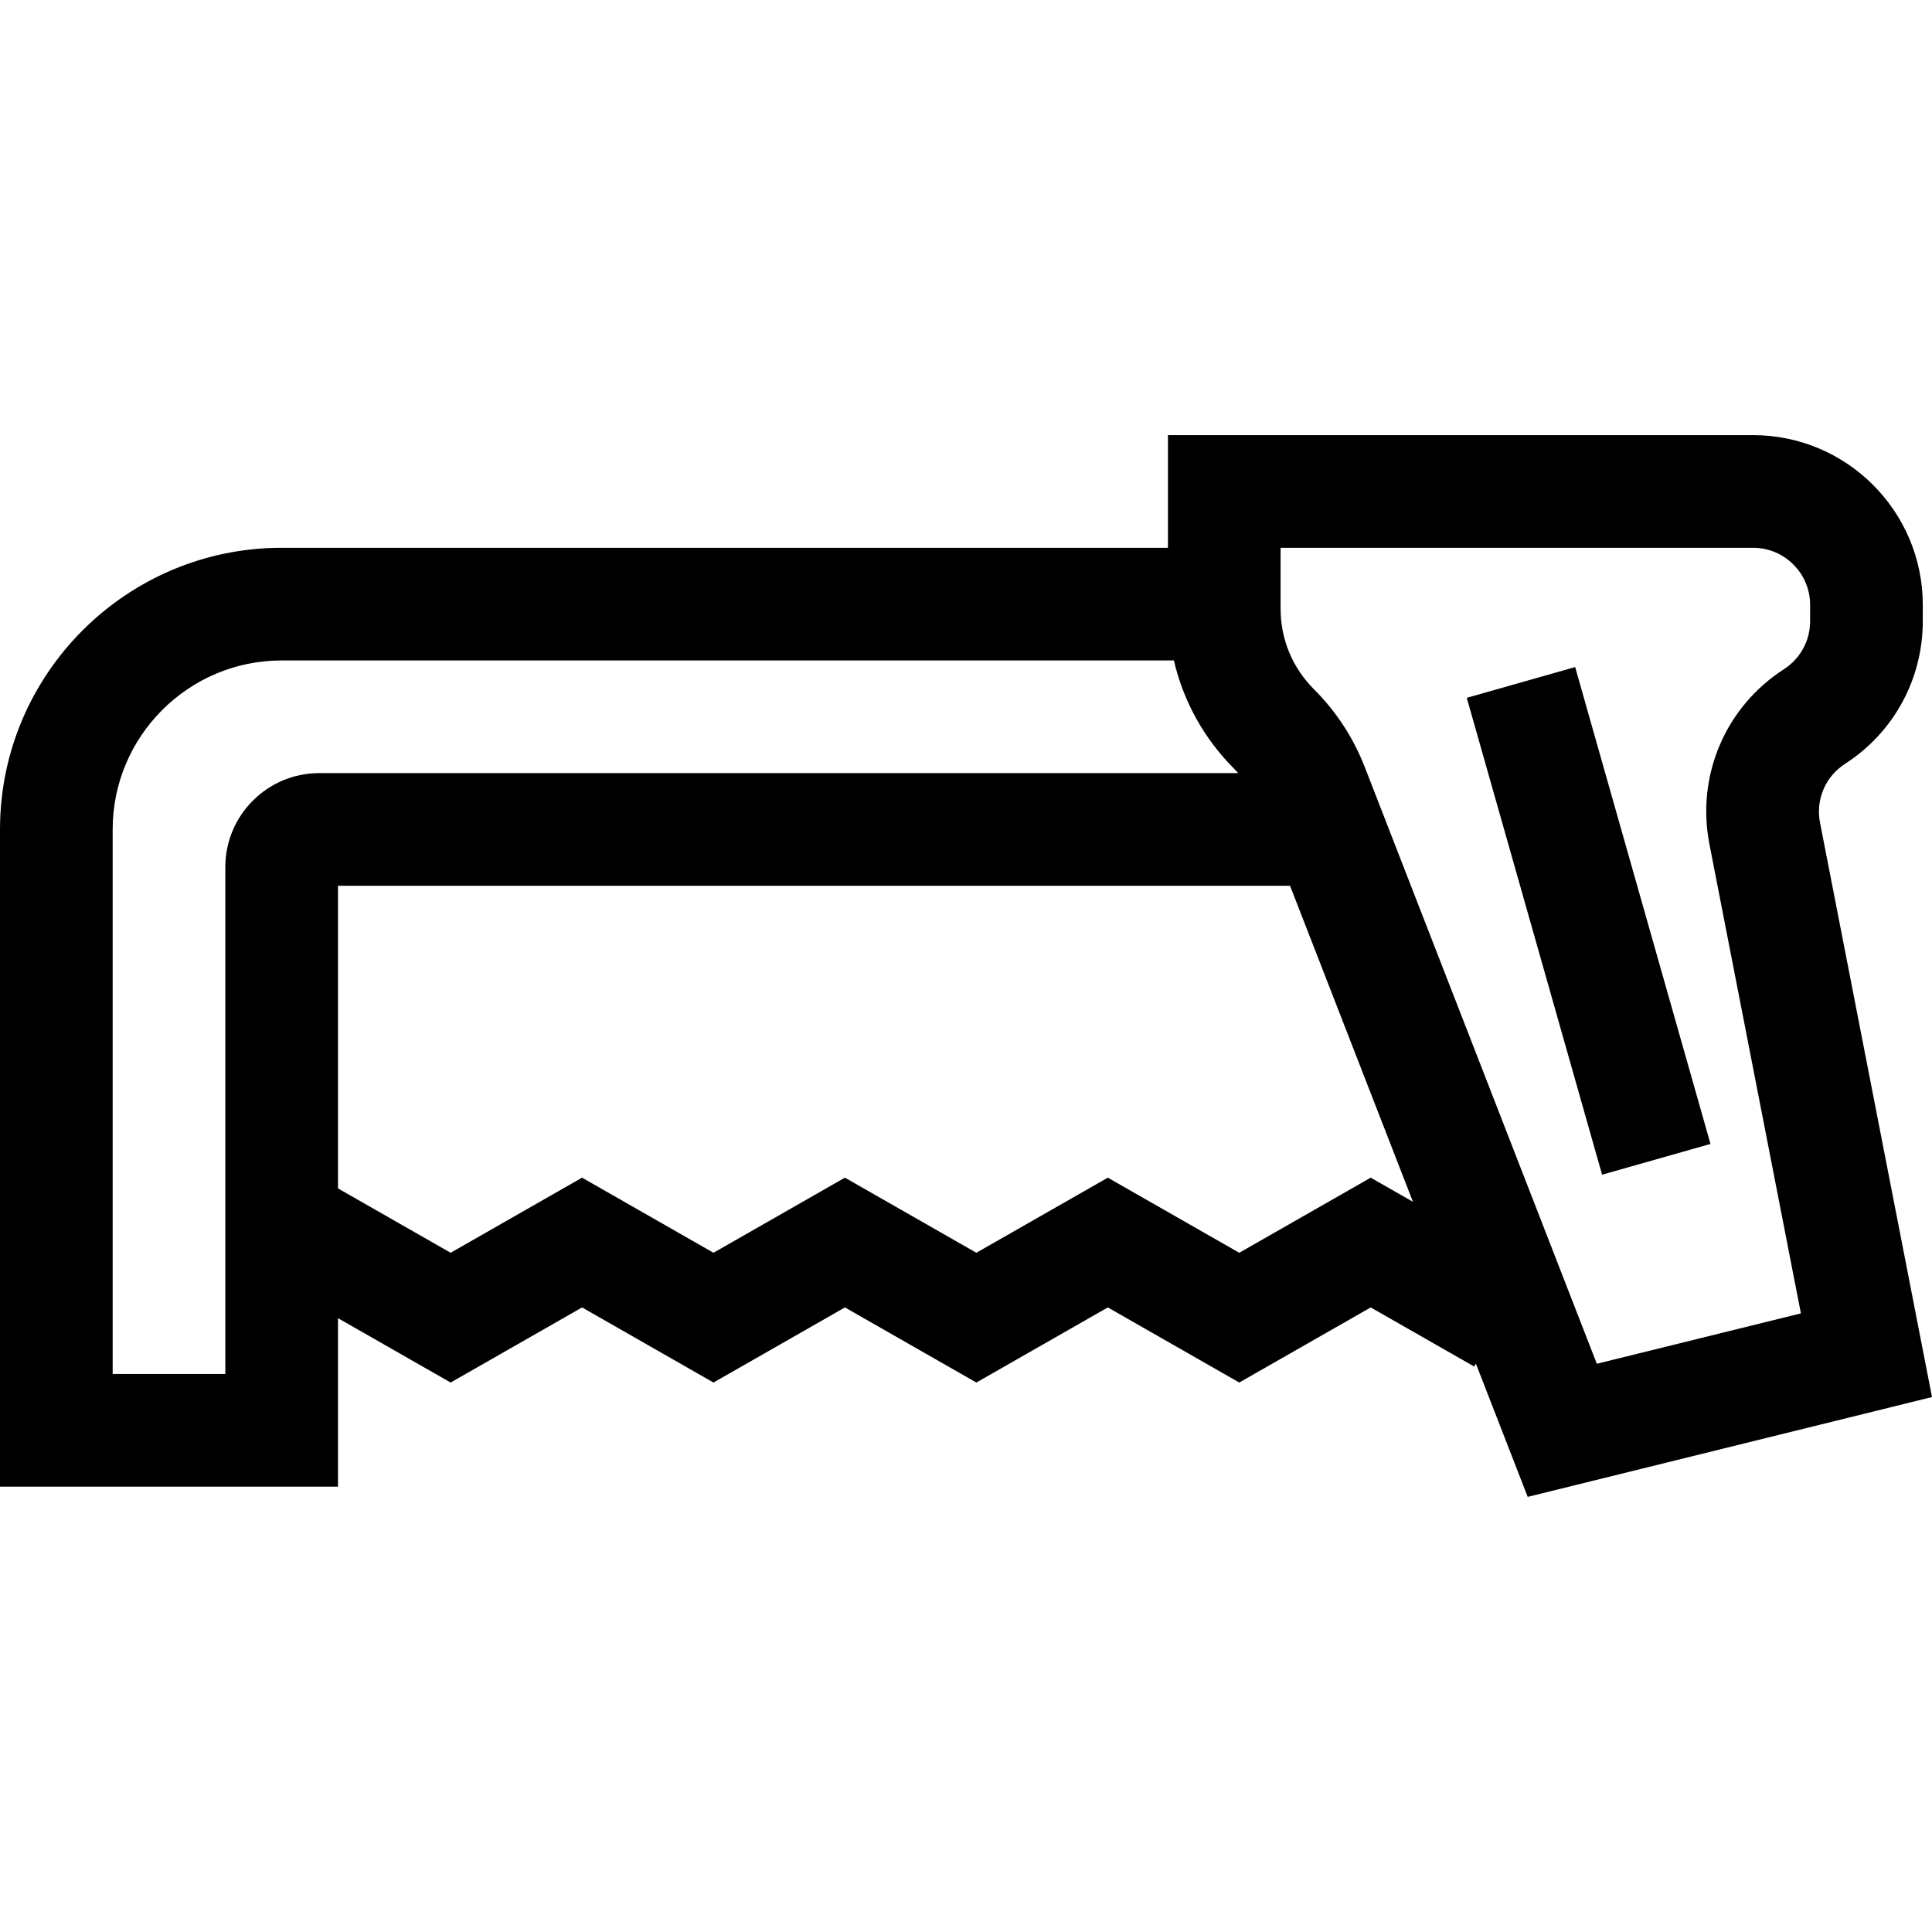 <?xml version="1.0" encoding="iso-8859-1"?>
<!-- Generator: Adobe Illustrator 19.0.0, SVG Export Plug-In . SVG Version: 6.00 Build 0)  -->
<svg xmlns="http://www.w3.org/2000/svg" xmlns:xlink="http://www.w3.org/1999/xlink" version="1.1" id="Layer_1" x="0px" y="0px" viewBox="0 0 512 512" style="enable-background:new 0 0 512 512;" xml:space="preserve">
<g>
	<g>
		<path d="M482.323,218.013c-1.191-6.102,1.417-12.223,6.642-15.594c12.894-8.319,20.593-22.447,20.593-37.792v-4.34    c0-24.799-20.175-44.974-44.974-44.974H309.516v29.857H74.642C33.484,145.17,0,178.654,0,219.812v174.165h89.571v-44.65    l29.854,17.059l34.827-19.904l34.828,19.904l34.833-19.905l34.833,19.905l34.835-19.905l34.834,19.905l34.838-19.905    l27.433,15.673l0.441-0.773l13.73,35.306L512,370.232L482.323,218.013z M84.595,204.884c-13.72,0-24.881,11.161-24.881,24.88    V364.12H29.857V219.812c0-24.695,20.09-44.785,44.785-44.785h236.451c2.508,10.794,7.967,20.704,15.998,28.735    c0.366,0.366,0.721,0.74,1.066,1.122H84.595z M363.253,312.094l-34.838,19.904l-34.834-19.905l-34.835,19.904l-34.833-19.905    l-34.832,19.905l-34.829-19.905l-34.829,19.905l-29.852-17.059v-80.199h252.307l32.569,83.749L363.253,312.094z M479.7,164.627    c0,5.158-2.587,9.907-6.922,12.703c-15.546,10.029-23.302,28.242-19.761,46.398l24.24,124.329l-54.085,13.354l-61.475-158.08    c-3.035-7.804-7.576-14.762-13.496-20.682c-5.694-5.693-8.83-13.264-8.83-21.317V145.17h0.002h125.21    c8.336,0,15.117,6.781,15.117,15.117V164.627z"/>
	</g>
</g>
<g>
	<g>
		
			<rect x="406.041" y="178.508" transform="matrix(0.962 -0.273 0.273 0.962 -50.636 124.053)" width="29.857" height="131.37"/>
	</g>
</g>
<g>
</g>
<g>
</g>
<g>
</g>
<g>
</g>
<g>
</g>
<g>
</g>
<g>
</g>
<g>
</g>
<g>
</g>
<g>
</g>
<g>
</g>
<g>
</g>
<g>
</g>
<g>
</g>
<g>
</g>
</svg>
